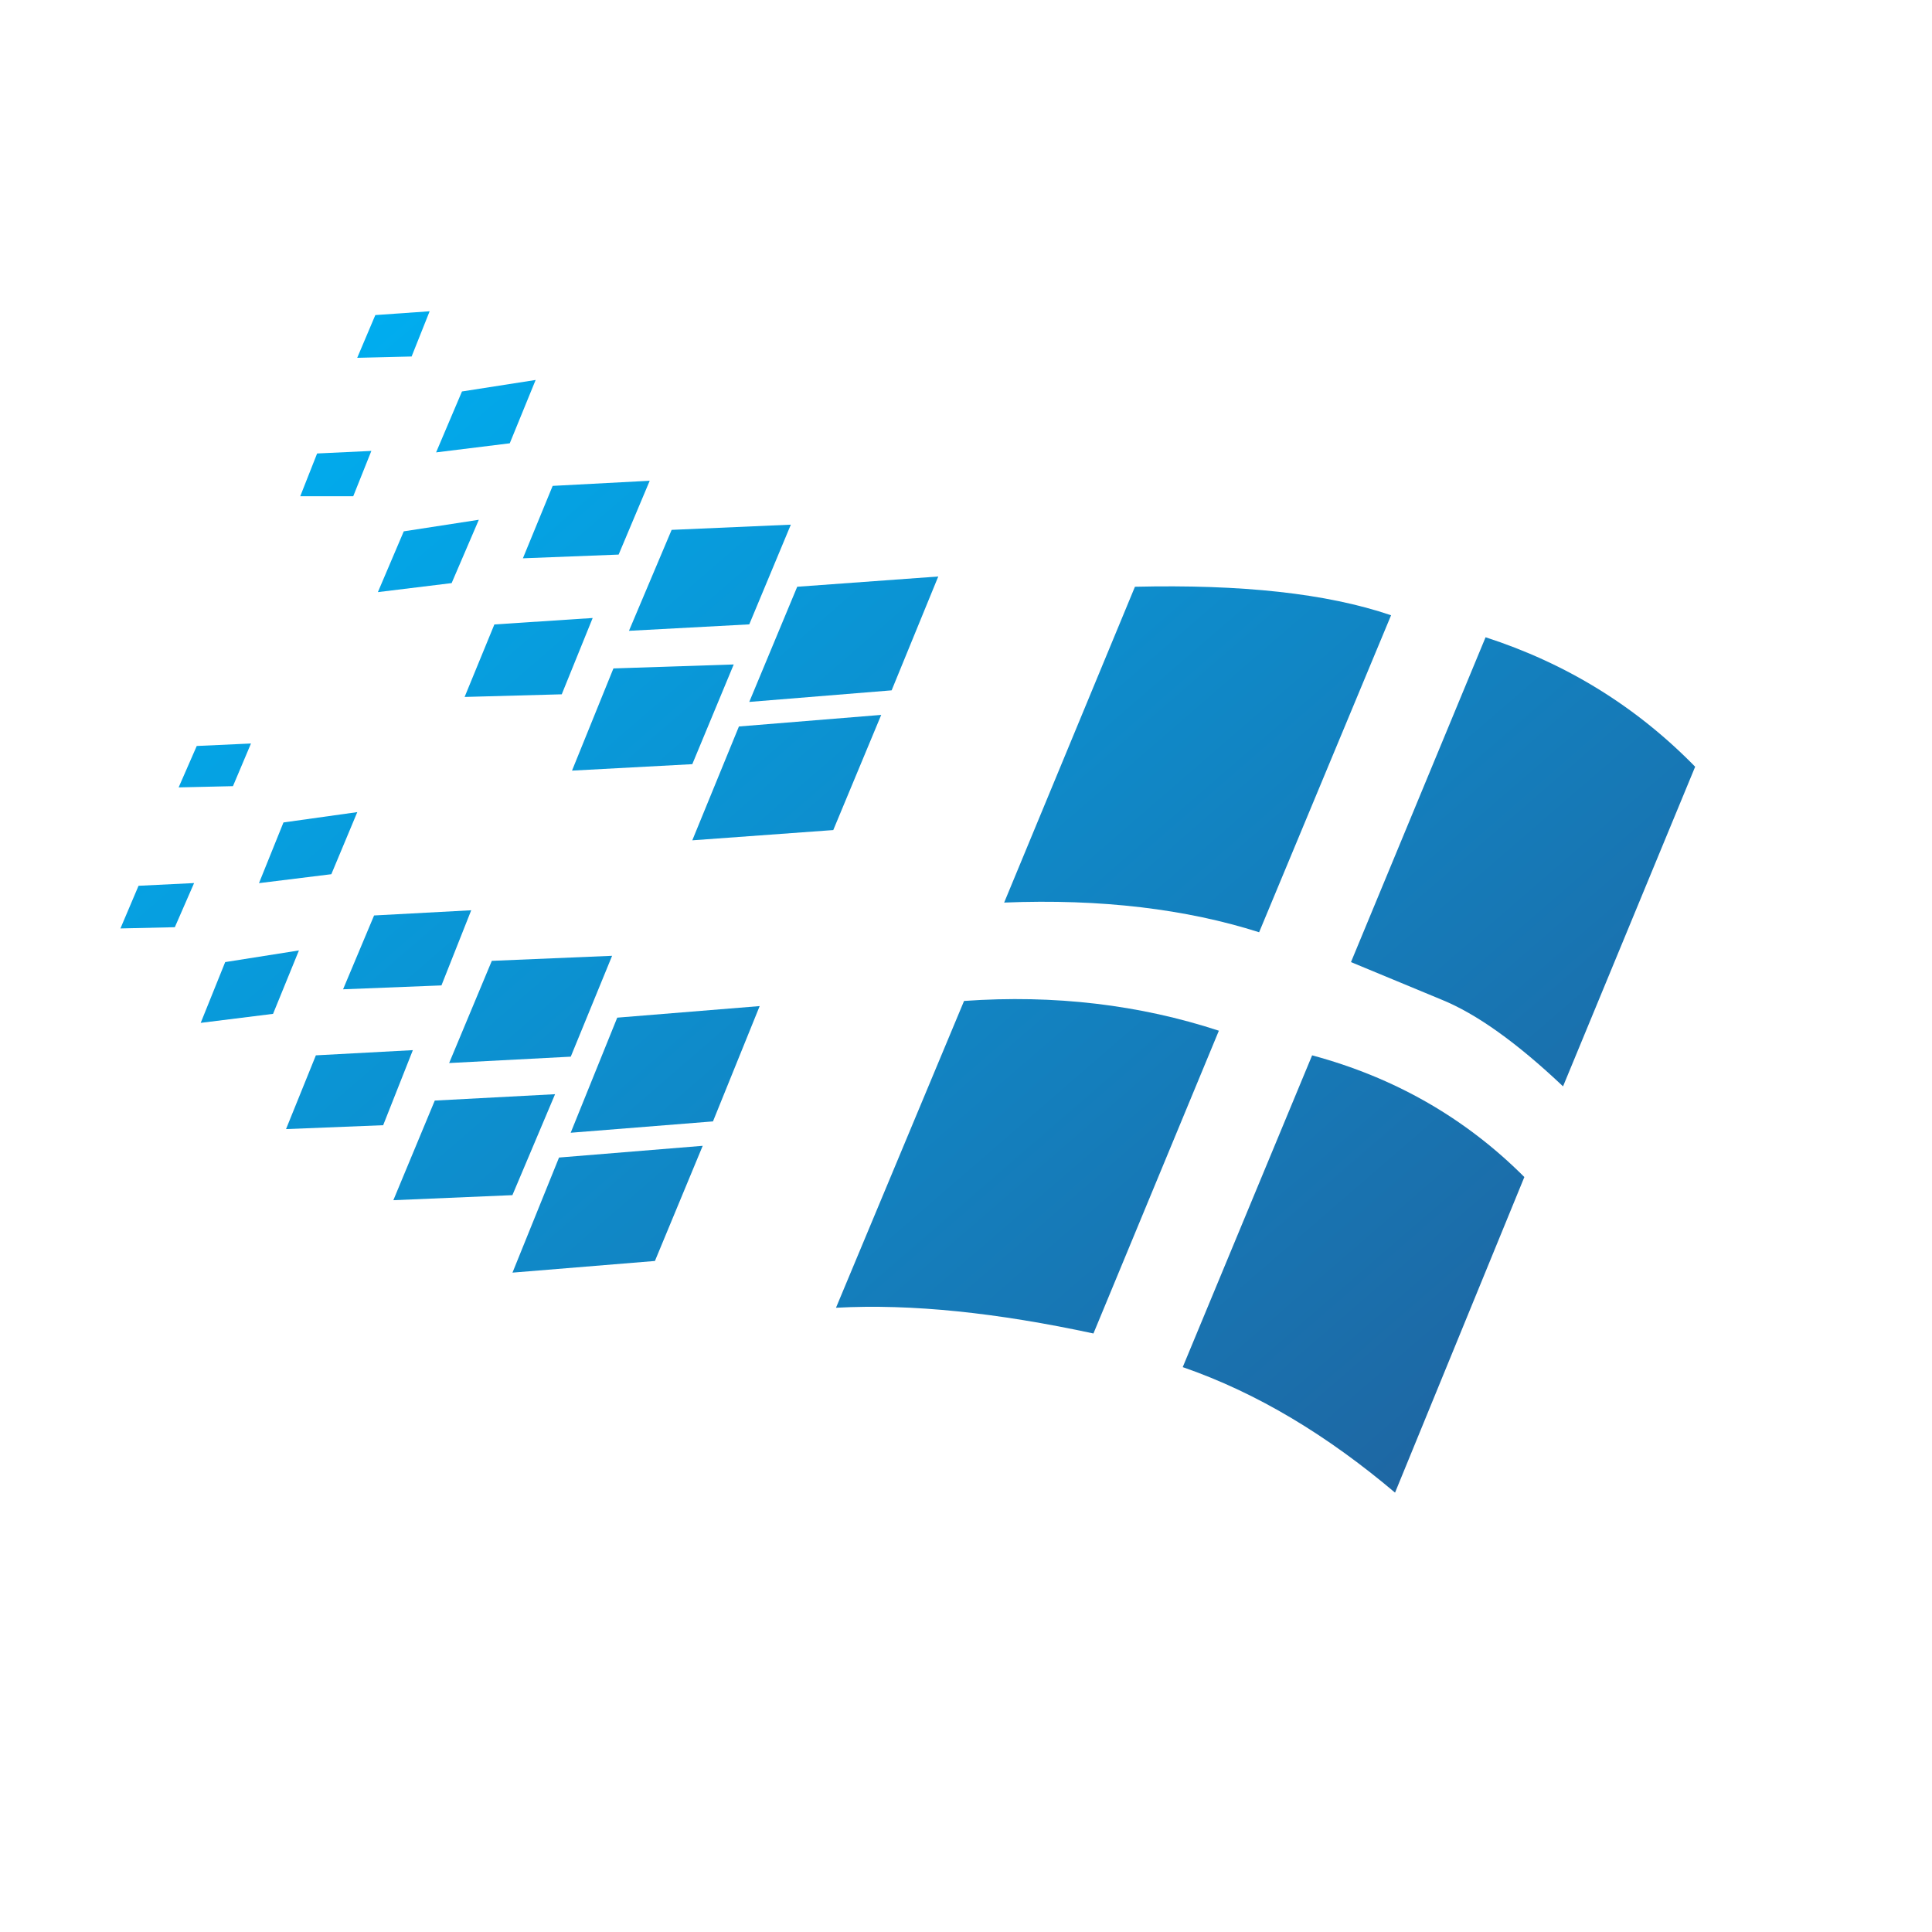 <?xml version="1.0" encoding="UTF-8" standalone="no"?>
<!-- Created with Inkscape (http://www.inkscape.org/) -->

<svg
   width="301.188mm"
   height="301.188mm"
   viewBox="0 0 1067.2 1067.2"
   id="svg4272"
   version="1.1"
   inkscape:version="1.1 (c68e22c387, 2021-05-23)"
   sodipodi:docname="SCT Logo Dark without glow.svg"
   xmlns:inkscape="http://www.inkscape.org/namespaces/inkscape"
   xmlns:sodipodi="http://sodipodi.sourceforge.net/DTD/sodipodi-0.dtd"
   xmlns:xlink="http://www.w3.org/1999/xlink"
   xmlns="http://www.w3.org/2000/svg"
   xmlns:svg="http://www.w3.org/2000/svg"
   xmlns:rdf="http://www.w3.org/1999/02/22-rdf-syntax-ns#"
   xmlns:cc="http://creativecommons.org/ns#"
   xmlns:dc="http://purl.org/dc/elements/1.1/">
  <defs
     id="defs4274">
    <linearGradient
       inkscape:collect="always"
       id="linearGradient4023">
      <stop
         style="stop-color:#00adef;stop-opacity:1;"
         offset="0"
         id="stop4019" />
      <stop
         style="stop-color:#1e67a3;stop-opacity:1"
         offset="1"
         id="stop4021" />
    </linearGradient>
    <linearGradient
       inkscape:collect="always"
       xlink:href="#linearGradient4023"
       id="linearGradient4027"
       gradientUnits="userSpaceOnUse"
       x1="439.058"
       y1="-198.654"
       x2="1002.331"
       y2="451.801" />
    <linearGradient
       inkscape:collect="always"
       xlink:href="#linearGradient4023"
       id="linearGradient6433"
       gradientUnits="userSpaceOnUse"
       x1="439.058"
       y1="-198.654"
       x2="1002.331"
       y2="451.801" />
    <linearGradient
       inkscape:collect="always"
       xlink:href="#linearGradient4023"
       id="linearGradient6435"
       gradientUnits="userSpaceOnUse"
       x1="439.058"
       y1="-198.654"
       x2="1002.331"
       y2="451.801" />
    <linearGradient
       inkscape:collect="always"
       xlink:href="#linearGradient4023"
       id="linearGradient6437"
       gradientUnits="userSpaceOnUse"
       x1="439.058"
       y1="-198.654"
       x2="1002.331"
       y2="451.801" />
    <linearGradient
       inkscape:collect="always"
       xlink:href="#linearGradient4023"
       id="linearGradient6439"
       gradientUnits="userSpaceOnUse"
       x1="439.058"
       y1="-198.654"
       x2="1002.331"
       y2="451.801" />
    <linearGradient
       inkscape:collect="always"
       xlink:href="#linearGradient4023"
       id="linearGradient6441"
       gradientUnits="userSpaceOnUse"
       x1="439.058"
       y1="-198.654"
       x2="1002.331"
       y2="451.801" />
    <linearGradient
       inkscape:collect="always"
       xlink:href="#linearGradient4023"
       id="linearGradient6443"
       gradientUnits="userSpaceOnUse"
       x1="439.058"
       y1="-198.654"
       x2="1002.331"
       y2="451.801" />
    <linearGradient
       inkscape:collect="always"
       xlink:href="#linearGradient4023"
       id="linearGradient6445"
       gradientUnits="userSpaceOnUse"
       x1="439.058"
       y1="-198.654"
       x2="1002.331"
       y2="451.801" />
    <linearGradient
       inkscape:collect="always"
       xlink:href="#linearGradient4023"
       id="linearGradient6447"
       gradientUnits="userSpaceOnUse"
       x1="439.058"
       y1="-198.654"
       x2="1002.331"
       y2="451.801" />
    <linearGradient
       inkscape:collect="always"
       xlink:href="#linearGradient4023"
       id="linearGradient6449"
       gradientUnits="userSpaceOnUse"
       x1="439.058"
       y1="-198.654"
       x2="1002.331"
       y2="451.801" />
    <linearGradient
       inkscape:collect="always"
       xlink:href="#linearGradient4023"
       id="linearGradient6451"
       gradientUnits="userSpaceOnUse"
       x1="439.058"
       y1="-198.654"
       x2="1002.331"
       y2="451.801" />
    <linearGradient
       inkscape:collect="always"
       xlink:href="#linearGradient4023"
       id="linearGradient6453"
       gradientUnits="userSpaceOnUse"
       x1="439.058"
       y1="-198.654"
       x2="1002.331"
       y2="451.801" />
    <linearGradient
       inkscape:collect="always"
       xlink:href="#linearGradient4023"
       id="linearGradient6455"
       gradientUnits="userSpaceOnUse"
       x1="439.058"
       y1="-198.654"
       x2="1002.331"
       y2="451.801" />
    <linearGradient
       inkscape:collect="always"
       xlink:href="#linearGradient4023"
       id="linearGradient6457"
       gradientUnits="userSpaceOnUse"
       x1="439.058"
       y1="-198.654"
       x2="1002.331"
       y2="451.801" />
    <linearGradient
       inkscape:collect="always"
       xlink:href="#linearGradient4023"
       id="linearGradient6459"
       gradientUnits="userSpaceOnUse"
       x1="439.058"
       y1="-198.654"
       x2="1002.331"
       y2="451.801" />
    <linearGradient
       inkscape:collect="always"
       xlink:href="#linearGradient4023"
       id="linearGradient6461"
       gradientUnits="userSpaceOnUse"
       x1="439.058"
       y1="-198.654"
       x2="1002.331"
       y2="451.801" />
    <linearGradient
       inkscape:collect="always"
       xlink:href="#linearGradient4023"
       id="linearGradient6463"
       gradientUnits="userSpaceOnUse"
       x1="439.058"
       y1="-198.654"
       x2="1002.331"
       y2="451.801" />
    <linearGradient
       inkscape:collect="always"
       xlink:href="#linearGradient4023"
       id="linearGradient6465"
       gradientUnits="userSpaceOnUse"
       x1="439.058"
       y1="-198.654"
       x2="1002.331"
       y2="451.801" />
    <linearGradient
       inkscape:collect="always"
       xlink:href="#linearGradient4023"
       id="linearGradient6467"
       gradientUnits="userSpaceOnUse"
       x1="439.058"
       y1="-198.654"
       x2="1002.331"
       y2="451.801" />
    <linearGradient
       inkscape:collect="always"
       xlink:href="#linearGradient4023"
       id="linearGradient6469"
       gradientUnits="userSpaceOnUse"
       x1="439.058"
       y1="-198.654"
       x2="1002.331"
       y2="451.801" />
    <linearGradient
       inkscape:collect="always"
       xlink:href="#linearGradient4023"
       id="linearGradient6471"
       gradientUnits="userSpaceOnUse"
       x1="439.058"
       y1="-198.654"
       x2="1002.331"
       y2="451.801" />
    <linearGradient
       inkscape:collect="always"
       xlink:href="#linearGradient4023"
       id="linearGradient6473"
       gradientUnits="userSpaceOnUse"
       x1="439.058"
       y1="-198.654"
       x2="1002.331"
       y2="451.801" />
    <linearGradient
       inkscape:collect="always"
       xlink:href="#linearGradient4023"
       id="linearGradient6475"
       gradientUnits="userSpaceOnUse"
       x1="439.058"
       y1="-198.654"
       x2="1002.331"
       y2="451.801" />
    <linearGradient
       inkscape:collect="always"
       xlink:href="#linearGradient4023"
       id="linearGradient6477"
       gradientUnits="userSpaceOnUse"
       x1="439.058"
       y1="-198.654"
       x2="1002.331"
       y2="451.801" />
    <linearGradient
       inkscape:collect="always"
       xlink:href="#linearGradient4023"
       id="linearGradient6479"
       gradientUnits="userSpaceOnUse"
       x1="439.058"
       y1="-198.654"
       x2="1002.331"
       y2="451.801" />
  </defs>
  <sodipodi:namedview
     id="base"
     pagecolor="#000000"
     bordercolor="#666666"
     borderopacity="1.0"
     inkscape:pageopacity="0"
     inkscape:pageshadow="2"
     inkscape:zoom="0.5"
     inkscape:cx="170"
     inkscape:cy="565"
     inkscape:document-units="px"
     inkscape:current-layer="layer1"
     showgrid="false"
     fit-margin-top="0"
     fit-margin-left="0"
     fit-margin-right="0"
     fit-margin-bottom="0"
     inkscape:window-width="1920"
     inkscape:window-height="1013"
     inkscape:window-x="1916"
     inkscape:window-y="-4"
     inkscape:window-maximized="1"
     inkscape:pagecheckerboard="0" />
  <g
     inkscape:label="Layer 1"
     inkscape:groupmode="layer"
     id="layer1"
     transform="translate(-231.738,254.445)">
    <g
       id="g201">
      <g
         id="g161"
         style="fill:#ffffff">
        <path
           style="stroke-width:42.926;filter:url(#filter6363);fill:#ffffff"
           d="M 1037.359,703.681 1265.338,154.788 C 1165.321,43.997 1040.921,-10.304 891.54,-7.471 L 662.101,546.487 c 140.067,-18.587 264.38,34.212 375.258,157.194 z"
           id="path4518-2"
           inkscape:connector-curvature="0" />
        <path
           style="stroke-width:42.926;filter:url(#filter6351);fill:#ffffff"
           d="m 878.619,-7.471 -84.349,4.979 -28.589,70.055 84.349,-7.898 z"
           id="path4520-4"
           inkscape:connector-curvature="0" />
        <path
           style="stroke-width:42.926;filter:url(#filter6339);fill:#ffffff"
           d="m 845.051,71.899 -83.662,5.709 -29.232,70.055 84.993,-7.855 z"
           id="path4522-2"
           inkscape:connector-curvature="0" />
        <path
           style="stroke-width:42.926;filter:url(#filter6327);fill:#ffffff"
           d="m 812.17,151.955 -83.577,4.936 -29.361,69.411 85.036,-6.482 z"
           id="path4524-0"
           inkscape:connector-curvature="0" />
        <path
           style="stroke-width:42.926;filter:url(#filter6315);fill:#ffffff"
           d="m 779.331,231.969 -84.392,5.022 -28.546,69.325 84.349,-7.169 z"
           id="path4526-9"
           inkscape:connector-curvature="0" />
        <path
           style="stroke-width:42.926;filter:url(#filter6303);fill:#ffffff"
           d="m 746.45,310.566 -84.349,5.022 -28.632,69.368 85.036,-7.169 z"
           id="path4528-6"
           inkscape:connector-curvature="0" />
        <path
           style="stroke-width:42.926;filter:url(#filter6291);fill:#ffffff"
           d="m 712.839,392.039 -84.392,5.065 -28.546,70.055 84.349,-7.169 z"
           id="path4530-0"
           inkscape:connector-curvature="0" />
        <path
           style="stroke-width:42.926;filter:url(#filter6279);fill:#ffffff"
           d="m 679.186,472.139 -83.62,5.065 -29.275,69.969 84.993,-7.898 z"
           id="path4532-1"
           inkscape:connector-curvature="0" />
        <path
           style="stroke-width:42.926;filter:url(#filter6267);fill:#ffffff"
           d="m 705.671,-11.077 -26.485,63.659 77.91,-6.439 26.485,-62.843 z"
           id="path4534-2"
           inkscape:connector-curvature="0" />
        <path
           style="stroke-width:42.926;filter:url(#filter6255);fill:#ffffff"
           d="m 606.984,226.99 -27.172,63.616 79.37,-6.439 25.713,-63.616 z"
           id="path4540-2"
           inkscape:connector-curvature="0" />
        <path
           style="stroke-width:42.926;filter:url(#filter6243);fill:#ffffff"
           d="m 559.852,522.105 26.399,-62.886 -77.824,5.666 -26.485,62.929 z"
           id="path4546-0"
           inkscape:connector-curvature="0" />
        <path
           style="stroke-width:42.926;filter:url(#filter6231);fill:#ffffff"
           d="M 702.108,-46.062 636.346,-43.185 612.779,13.305 679.228,9.656 Z"
           id="path4548-1"
           inkscape:connector-curvature="0" />
        <path
           style="stroke-width:42.926;filter:url(#filter6219);fill:#ffffff"
           d="m 603.464,192.649 -66.449,2.103 -22.879,56.49 66.535,-3.52 z"
           id="path4554-3"
           inkscape:connector-curvature="0" />
        <path
           style="stroke-width:42.926;filter:url(#filter6207);fill:#ffffff"
           d="m 481.941,485.747 22.879,-55.761 -65.762,2.833 -23.566,55.632 z"
           id="path4560-8"
           inkscape:connector-curvature="0" />
        <path
           style="stroke-width:42.926;filter:url(#filter6195);fill:#ffffff"
           d="m 570.583,-66.838 -16.398,40.05 52.842,-2.189 17.17,-40.694 z"
           id="path4562-4"
           inkscape:connector-curvature="0" />
        <path
           style="stroke-width:42.926;filter:url(#filter6183);fill:#ffffff"
           d="m 525.554,167.666 -53.657,2.876 -17.127,40.05 53.657,-1.331 z"
           id="path4568-2"
           inkscape:connector-curvature="0" />
        <path
           style="stroke-width:42.926;filter:url(#filter6171);fill:#ffffff"
           d="m 372.652,408.48 -16.526,40.78 53.614,-2.146 17.17,-41.423 z"
           id="path4574-8"
           inkscape:connector-curvature="0" />
        <path
           style="stroke-width:42.926;filter:url(#filter6159);fill:#ffffff"
           d="m 547.017,-90.361 14.294,-34.341 -40.737,5.752 -13.607,33.568 z"
           id="path4576-1"
           inkscape:connector-curvature="0" />
        <path
           style="stroke-width:42.926;filter:url(#filter6147);fill:#ffffff"
           d="m 421.888,119.031 -14.294,33.654 40.007,-5.022 15.024,-35.07 z"
           id="path4582-2"
           inkscape:connector-curvature="0" />
        <path
           style="stroke-width:42.926;filter:url(#filter6135);fill:#ffffff"
           d="m 322.558,357.055 -12.878,32.924 40.05,-4.378 14.294,-34.985 z"
           id="path4588-2"
           inkscape:connector-curvature="0" />
        <path
           style="stroke-width:42.926;filter:url(#filter6123);fill:#ffffff"
           d="m 471.897,-160.459 -9.959,22.879 30.649,-0.73 10.774,-25.026 z"
           id="path4590-5"
           inkscape:connector-curvature="0" />
        <path
           style="stroke-width:42.926;filter:url(#filter6111);fill:#ffffff"
           d="m 373.983,76.191 -9.959,23.523 h 30.005 l 10.689,-25.026 z"
           id="path4596-1"
           inkscape:connector-curvature="0" />
        <path
           style="stroke-width:42.926;filter:url(#filter6099);fill:#ffffff"
           d="m 274.653,314.902 -9.315,23.652 30.048,-0.816 10.002,-25.026 z"
           id="path4602-1"
           inkscape:connector-curvature="0" />
      </g>
      <g
         id="g3987"
         style="fill:url(#linearGradient4027);fill-opacity:1;filter:url(#filter6087)"
         transform="translate(0,118.252)">
        <path
           d="m 724.258,8.635 25.756,-62.886 -77.91,5.666 -26.485,63.616 z"
           id="path4536-6"
           inkscape:connector-curvature="0"
           style="fill:url(#linearGradient6433);fill-opacity:1;stroke-width:42.926" />
        <path
           d="m 692.02,85.815 26.485,-63.616 -78.597,6.396 -25.756,62.886 z"
           id="path4538-8"
           inkscape:connector-curvature="0"
           style="fill:url(#linearGradient6435);fill-opacity:1;stroke-width:42.926" />
        <path
           d="m 572.687,189.438 -25.713,63.573 78.597,-6.267 25.798,-63.702 z"
           id="path4542-0"
           inkscape:connector-curvature="0"
           style="fill:url(#linearGradient6437);fill-opacity:1;stroke-width:42.926" />
        <path
           d="m 540.535,266.705 -25.713,63.573 78.683,-6.439 26.399,-63.616 z"
           id="path4544-0"
           inkscape:connector-curvature="0"
           style="fill:url(#linearGradient6439);fill-opacity:1;stroke-width:42.926" />
        <path
           d="m 602.735,-80.007 -23.566,55.761 66.449,-3.563 22.965,-55.074 z"
           id="path4550-3"
           inkscape:connector-curvature="0"
           style="fill:url(#linearGradient6441);fill-opacity:1;stroke-width:42.926" />
        <path
           d="M 570.583,-3.47 547.704,52.977 614.153,49.414 637.032,-5.66 Z"
           id="path4552-5"
           inkscape:connector-curvature="0"
           style="fill:url(#linearGradient6443);fill-opacity:1;stroke-width:42.926" />
        <path
           d="m 503.404,158.059 -23.566,56.447 67.179,-3.52 22.836,-55.718 z"
           id="path4556-1"
           inkscape:connector-curvature="0"
           style="fill:url(#linearGradient6445);fill-opacity:1;stroke-width:42.926" />
        <path
           d="m 471.897,235.24 -22.879,55.031 65.762,-2.79 23.566,-55.761 z"
           id="path4558-2"
           inkscape:connector-curvature="0"
           style="fill:url(#linearGradient6447);fill-opacity:1;stroke-width:42.926" />
        <path
           d="m 537.015,-104.303 -16.441,40.007 52.885,-2.06 17.17,-40.78 z"
           id="path4564-1"
           inkscape:connector-curvature="0"
           style="fill:url(#linearGradient6449);fill-opacity:1;stroke-width:42.926" />
        <path
           d="m 504.821,-27.766 -16.441,40.05 53.657,-1.459 17.084,-42.153 z"
           id="path4566-4"
           inkscape:connector-curvature="0"
           style="fill:url(#linearGradient6451);fill-opacity:1;stroke-width:42.926" />
        <path
           d="m 438.372,132.991 -17.127,40.779 54.344,-2.146 16.441,-41.509 z"
           id="path4570-3"
           inkscape:connector-curvature="0"
           style="fill:url(#linearGradient6453);fill-opacity:1;stroke-width:42.926" />
        <path
           d="m 406.22,210.257 -16.483,40.737 53.657,-2.146 16.398,-41.466 z"
           id="path4572-3"
           inkscape:connector-curvature="0"
           style="fill:url(#linearGradient6455);fill-opacity:1;stroke-width:42.926" />
        <path
           d="m 486.921,-156.458 -14.294,33.654 40.694,-5.022 14.294,-34.985 z"
           id="path4578-4"
           inkscape:connector-curvature="0"
           style="fill:url(#linearGradient6457);fill-opacity:1;stroke-width:42.926" />
        <path
           d="m 454.769,-79.192 -14.294,33.568 40.737,-4.979 15.024,-34.985 z"
           id="path4580-1"
           inkscape:connector-curvature="0"
           style="fill:url(#linearGradient6459);fill-opacity:1;stroke-width:42.926" />
        <path
           d="m 388.32,81.609 -13.522,33.525 39.964,-4.936 14.337,-34.298 z"
           id="path4584-2"
           inkscape:connector-curvature="0"
           style="fill:url(#linearGradient6461);fill-opacity:1;stroke-width:42.926" />
        <path
           d="m 356.126,158.746 -13.522,33.568 39.964,-4.979 14.294,-35.027 z"
           id="path4586-9"
           inkscape:connector-curvature="0"
           style="fill:url(#linearGradient6463);fill-opacity:1;stroke-width:42.926" />
        <path
           d="m 439.058,-198.654 -10.002,23.609 30.048,-0.73 9.959,-24.983 z"
           id="path4592-2"
           inkscape:connector-curvature="0"
           style="fill:url(#linearGradient6465);fill-opacity:1;stroke-width:42.926" />
        <path
           d="m 406.907,-122.203 -9.315,23.609 h 29.275 l 10.002,-25.026 z"
           id="path4594-9"
           inkscape:connector-curvature="0"
           style="fill:url(#linearGradient6467);fill-opacity:1;stroke-width:42.926" />
        <path
           d="m 340.415,39.37 -10.002,22.879 30.005,-0.687 9.959,-23.566 z"
           id="path4598-2"
           inkscape:connector-curvature="0"
           style="fill:url(#linearGradient6469);fill-opacity:1;stroke-width:42.926" />
        <path
           d="m 308.264,116.593 -10.002,23.566 30.048,-0.687 10.646,-24.382 z"
           id="path4600-1"
           inkscape:connector-curvature="0"
           style="fill:url(#linearGradient6471);fill-opacity:1;stroke-width:42.926" />
        <path
           d="M 927.254,142.263 1000.142,-32.832 C 964.428,-45.023 917.209,-49.959 858.658,-48.585 L 786.414,125.865 c 53.614,-2.189 100.833,3.649 140.84,16.398 z"
           id="path4604-0"
           inkscape:connector-curvature="0"
           style="fill:url(#linearGradient6473);fill-opacity:1;stroke-width:42.926" />
        <path
           d="m 1168.111,50.831 c -32.881,-33.611 -71.514,-57.177 -115.771,-71.514 l -74.348,179.43 50.009,20.733 c 19.231,7.813 41.423,23.609 67.136,47.905 z"
           id="path4606-4"
           inkscape:connector-curvature="0"
           style="fill:url(#linearGradient6475);fill-opacity:1;stroke-width:42.926" />
        <path
           d="m 1073.76,277.479 c -32.924,-32.967 -72.201,-55.117 -117.23,-67.222 L 885.058,382.476 c 41.423,14.337 80.1,37.903 117.273,69.325 z"
           id="path4608-8"
           inkscape:connector-curvature="0"
           style="fill:url(#linearGradient6477);fill-opacity:1;stroke-width:42.926" />
        <path
           d="M 835.736,363.889 905.018,196.65 C 861.406,182.355 814.316,176.646 764.265,180.209 L 693.523,349.68 c 42.153,-2.275 89.329,2.833 142.213,14.209 z"
           id="path4610-7"
           inkscape:connector-curvature="0"
           style="fill:url(#linearGradient6479);fill-opacity:1;stroke-width:42.926" />
      </g>
    </g>
  </g>
</svg>

